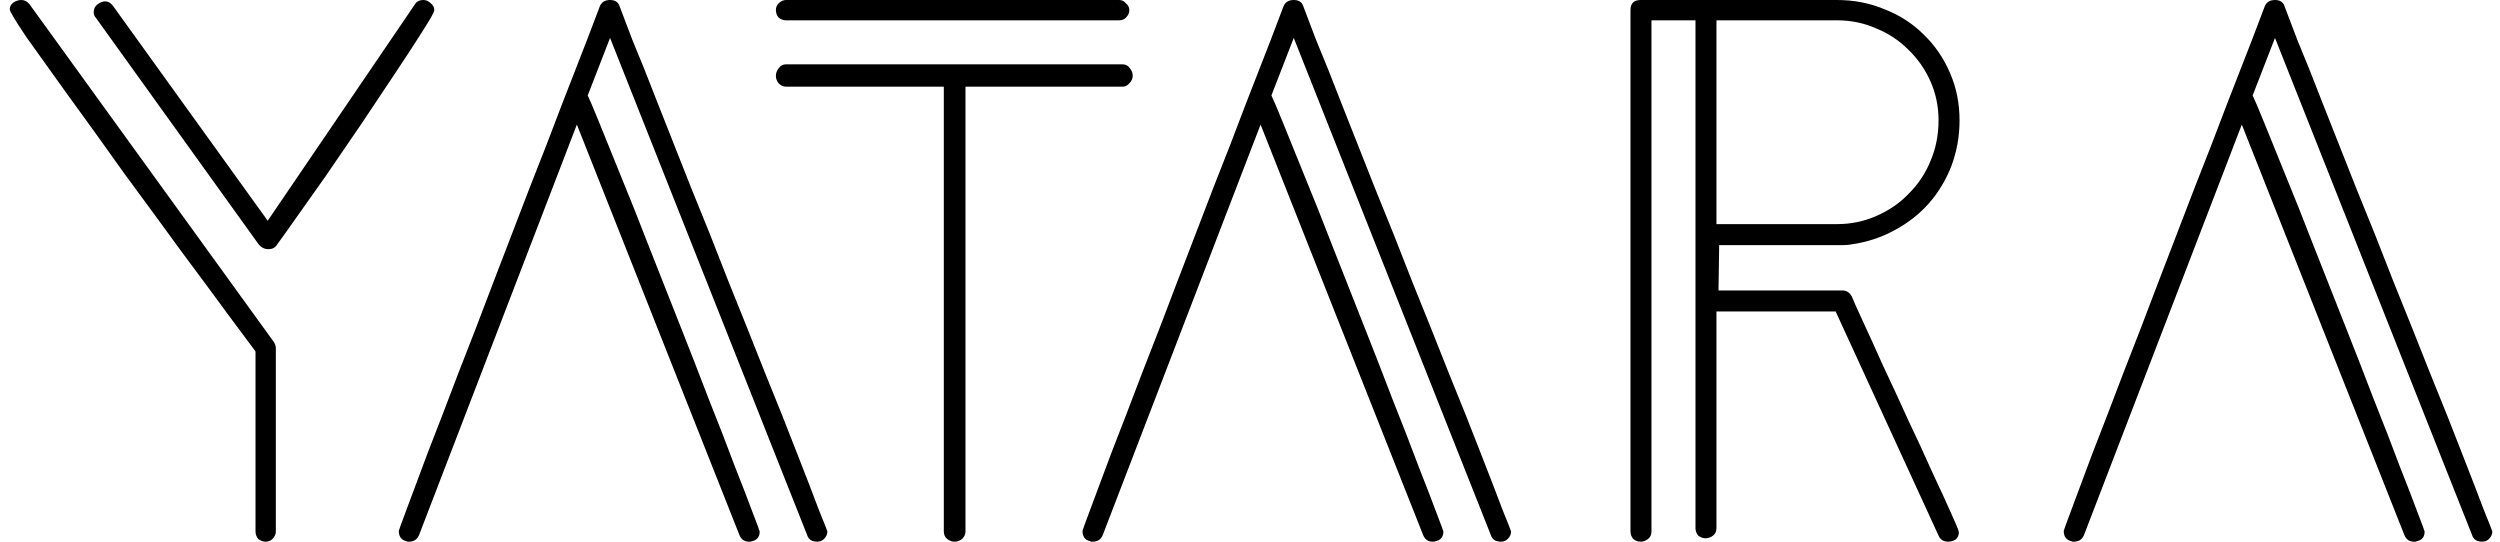 <svg width="240" height="52" viewBox="0 0 240 52" fill="none" xmlns="http://www.w3.org/2000/svg">
<path d="M41.69 0.975C41.69 1.148 41.343 1.777 40.65 2.86C40 3.9 39.155 5.2 38.115 6.76C37.075 8.32 35.948 10.01 34.735 11.83C33.522 13.607 32.352 15.318 31.225 16.965C30.098 18.568 29.102 19.977 28.235 21.19C27.412 22.36 26.87 23.118 26.61 23.465C26.437 23.768 26.155 23.92 25.765 23.92C25.375 23.92 25.05 23.747 24.79 23.4L9.19 1.69C9.06 1.56 8.995 1.387 8.995 1.17C8.995 0.867 9.103 0.628 9.32 0.455C9.58 0.238 9.84 0.13 10.1 0.13C10.36 0.13 10.598 0.26 10.815 0.52L25.7 21.19L39.805 0.455C39.978 0.152 40.26 -7.7486e-07 40.65 -7.7486e-07C40.91 -7.7486e-07 41.148 0.108 41.365 0.325C41.582 0.498 41.69 0.715 41.69 0.975ZM26.48 51.025C26.48 51.285 26.372 51.523 26.155 51.74C25.982 51.913 25.765 52 25.505 52C25.245 52 25.007 51.913 24.79 51.74C24.617 51.523 24.53 51.285 24.53 51.025V33.735C24.183 33.258 23.36 32.153 22.06 30.42C20.76 28.643 19.222 26.563 17.445 24.18C15.712 21.797 13.87 19.283 11.92 16.64C10.013 13.953 8.237 11.483 6.59 9.23C4.943 6.933 3.578 5.027 2.495 3.51C1.455 1.95 0.935 1.083 0.935 0.91C0.935 0.65 1.043 0.433 1.26 0.26C1.52 0.087 1.78 -7.7486e-07 2.04 -7.7486e-07C2.343 -7.7486e-07 2.603 0.13 2.82 0.39L26.285 32.825C26.415 33.042 26.48 33.237 26.48 33.41V51.025ZM79.43 51.025C79.43 51.285 79.322 51.523 79.105 51.74C78.932 51.913 78.715 52 78.455 52C77.935 52 77.61 51.783 77.48 51.35L58.565 3.64L56.42 9.165C56.593 9.512 56.962 10.378 57.525 11.765C58.089 13.152 58.782 14.863 59.605 16.9C60.428 18.893 61.317 21.125 62.27 23.595C63.224 26.022 64.198 28.492 65.195 31.005C66.192 33.518 67.145 35.967 68.055 38.35C69.008 40.733 69.832 42.857 70.525 44.72C71.262 46.583 71.847 48.1 72.28 49.27C72.713 50.397 72.93 50.982 72.93 51.025C72.93 51.502 72.713 51.805 72.28 51.935C72.194 51.935 72.129 51.957 72.085 52C72.042 52 71.977 52 71.89 52C71.457 52 71.153 51.783 70.98 51.35L55.38 11.96L40.235 51.35C40.062 51.783 39.737 52 39.26 52C39.173 52 39.108 52 39.065 52C39.065 51.957 39.022 51.935 38.935 51.935C38.502 51.805 38.285 51.48 38.285 50.96C38.285 50.917 38.545 50.202 39.065 48.815C39.585 47.428 40.257 45.63 41.08 43.42C41.947 41.21 42.922 38.675 44.005 35.815C45.132 32.955 46.258 30.03 47.385 27.04C48.555 24.007 49.703 21.017 50.83 18.07C52 15.123 53.04 12.437 53.95 10.01C54.904 7.54 55.705 5.482 56.355 3.835C57.005 2.145 57.417 1.062 57.59 0.585C57.764 0.195 58.089 -7.7486e-07 58.565 -7.7486e-07C59.042 -7.7486e-07 59.345 0.195 59.475 0.585C59.648 1.062 60.06 2.145 60.71 3.835C61.404 5.482 62.227 7.54 63.18 10.01C64.133 12.437 65.195 15.123 66.365 18.07C67.579 21.017 68.77 24.007 69.94 27.04C71.153 30.03 72.323 32.955 73.45 35.815C74.62 38.675 75.638 41.232 76.505 43.485C77.372 45.695 78.065 47.493 78.585 48.88C79.148 50.267 79.43 50.982 79.43 51.025ZM108.416 0.975C108.416 1.235 108.307 1.473 108.091 1.69C107.917 1.863 107.701 1.95 107.441 1.95H75.46C75.201 1.95 74.962 1.863 74.746 1.69C74.572 1.473 74.486 1.235 74.486 0.975C74.486 0.715 74.572 0.498 74.746 0.325C74.962 0.108 75.201 -7.7486e-07 75.46 -7.7486e-07H107.441C107.701 -7.7486e-07 107.917 0.108 108.091 0.325C108.307 0.498 108.416 0.715 108.416 0.975ZM108.741 7.28C108.741 7.54 108.632 7.778 108.416 7.995C108.242 8.212 108.026 8.32 107.766 8.32H92.686V51.025C92.686 51.285 92.577 51.523 92.361 51.74C92.144 51.913 91.906 52 91.645 52C91.385 52 91.147 51.913 90.93 51.74C90.714 51.567 90.606 51.328 90.606 51.025V8.32H75.46C75.201 8.32 74.962 8.212 74.746 7.995C74.572 7.778 74.486 7.54 74.486 7.28C74.486 7.02 74.572 6.782 74.746 6.565C74.919 6.305 75.157 6.175 75.46 6.175H107.766C108.069 6.175 108.307 6.305 108.481 6.565C108.654 6.782 108.741 7.02 108.741 7.28ZM145.065 51.025C145.065 51.285 144.957 51.523 144.74 51.74C144.567 51.913 144.35 52 144.09 52C143.57 52 143.245 51.783 143.115 51.35L124.2 3.64L122.055 9.165C122.228 9.512 122.597 10.378 123.16 11.765C123.723 13.152 124.417 14.863 125.24 16.9C126.063 18.893 126.952 21.125 127.905 23.595C128.858 26.022 129.833 28.492 130.83 31.005C131.827 33.518 132.78 35.967 133.69 38.35C134.643 40.733 135.467 42.857 136.16 44.72C136.897 46.583 137.482 48.1 137.915 49.27C138.348 50.397 138.565 50.982 138.565 51.025C138.565 51.502 138.348 51.805 137.915 51.935C137.828 51.935 137.763 51.957 137.72 52C137.677 52 137.612 52 137.525 52C137.092 52 136.788 51.783 136.615 51.35L121.015 11.96L105.87 51.35C105.697 51.783 105.372 52 104.895 52C104.808 52 104.743 52 104.7 52C104.7 51.957 104.657 51.935 104.57 51.935C104.137 51.805 103.92 51.48 103.92 50.96C103.92 50.917 104.18 50.202 104.7 48.815C105.22 47.428 105.892 45.63 106.715 43.42C107.582 41.21 108.557 38.675 109.64 35.815C110.767 32.955 111.893 30.03 113.02 27.04C114.19 24.007 115.338 21.017 116.465 18.07C117.635 15.123 118.675 12.437 119.585 10.01C120.538 7.54 121.34 5.482 121.99 3.835C122.64 2.145 123.052 1.062 123.225 0.585C123.398 0.195 123.723 -7.7486e-07 124.2 -7.7486e-07C124.677 -7.7486e-07 124.98 0.195 125.11 0.585C125.283 1.062 125.695 2.145 126.345 3.835C127.038 5.482 127.862 7.54 128.815 10.01C129.768 12.437 130.83 15.123 132 18.07C133.213 21.017 134.405 24.007 135.575 27.04C136.788 30.03 137.958 32.955 139.085 35.815C140.255 38.675 141.273 41.232 142.14 43.485C143.007 45.695 143.7 47.493 144.22 48.88C144.783 50.267 145.065 50.982 145.065 51.025ZM188.116 11.57C188.116 13.087 187.856 14.538 187.336 15.925C186.816 17.268 186.101 18.46 185.191 19.5C184.281 20.54 183.176 21.407 181.876 22.1C180.62 22.793 179.233 23.248 177.716 23.465C177.5 23.508 177.261 23.53 177.001 23.53C176.785 23.53 176.568 23.53 176.351 23.53H165.041L164.976 27.885H176.871C177.261 27.885 177.565 28.08 177.781 28.47C177.911 28.817 178.258 29.597 178.821 30.81C179.385 32.023 180.035 33.453 180.771 35.1C181.551 36.747 182.353 38.48 183.176 40.3C184.043 42.12 184.823 43.81 185.516 45.37C186.253 46.93 186.86 48.252 187.336 49.335C187.813 50.375 188.051 50.96 188.051 51.09C188.051 51.393 187.943 51.632 187.726 51.805C187.51 51.935 187.271 52 187.011 52C186.578 52 186.275 51.805 186.101 51.415L176.221 29.9H164.781V50.7C164.781 51.003 164.673 51.242 164.456 51.415C164.24 51.588 164.001 51.675 163.741 51.675C163.481 51.675 163.243 51.588 163.026 51.415C162.853 51.198 162.766 50.96 162.766 50.7V1.95H158.541V51.025C158.541 51.328 158.433 51.567 158.216 51.74C158 51.913 157.761 52 157.501 52C157.241 52 157.003 51.913 156.786 51.74C156.613 51.523 156.526 51.285 156.526 51.025V0.975C156.526 0.325 156.851 -7.7486e-07 157.501 -7.7486e-07H176.351C177.998 -7.7486e-07 179.536 0.303 180.966 0.91C182.396 1.473 183.631 2.275 184.671 3.315C185.755 4.355 186.6 5.59 187.206 7.02C187.813 8.407 188.116 9.923 188.116 11.57ZM186.101 11.57C186.101 10.227 185.841 8.97 185.321 7.8C184.801 6.63 184.086 5.612 183.176 4.745C182.31 3.878 181.291 3.207 180.121 2.73C178.951 2.21 177.695 1.95 176.351 1.95H164.781V21.515H176.351C177.695 21.515 178.951 21.255 180.121 20.735C181.335 20.215 182.375 19.5 183.241 18.59C184.151 17.68 184.845 16.64 185.321 15.47C185.841 14.257 186.101 12.957 186.101 11.57ZM239.264 51.025C239.264 51.285 239.156 51.523 238.939 51.74C238.766 51.913 238.549 52 238.289 52C237.769 52 237.444 51.783 237.314 51.35L218.399 3.64L216.254 9.165C216.427 9.512 216.796 10.378 217.359 11.765C217.922 13.152 218.616 14.863 219.439 16.9C220.262 18.893 221.151 21.125 222.104 23.595C223.057 26.022 224.032 28.492 225.029 31.005C226.026 33.518 226.979 35.967 227.889 38.35C228.842 40.733 229.666 42.857 230.359 44.72C231.096 46.583 231.681 48.1 232.114 49.27C232.547 50.397 232.764 50.982 232.764 51.025C232.764 51.502 232.547 51.805 232.114 51.935C232.027 51.935 231.962 51.957 231.919 52C231.876 52 231.811 52 231.724 52C231.291 52 230.987 51.783 230.814 51.35L215.214 11.96L200.069 51.35C199.896 51.783 199.571 52 199.094 52C199.007 52 198.942 52 198.899 52C198.899 51.957 198.856 51.935 198.769 51.935C198.336 51.805 198.119 51.48 198.119 50.96C198.119 50.917 198.379 50.202 198.899 48.815C199.419 47.428 200.091 45.63 200.914 43.42C201.781 41.21 202.756 38.675 203.839 35.815C204.966 32.955 206.092 30.03 207.219 27.04C208.389 24.007 209.537 21.017 210.664 18.07C211.834 15.123 212.874 12.437 213.784 10.01C214.737 7.54 215.539 5.482 216.189 3.835C216.839 2.145 217.251 1.062 217.424 0.585C217.597 0.195 217.922 -7.7486e-07 218.399 -7.7486e-07C218.876 -7.7486e-07 219.179 0.195 219.309 0.585C219.482 1.062 219.894 2.145 220.544 3.835C221.237 5.482 222.061 7.54 223.014 10.01C223.967 12.437 225.029 15.123 226.199 18.07C227.412 21.017 228.604 24.007 229.774 27.04C230.987 30.03 232.157 32.955 233.284 35.815C234.454 38.675 235.472 41.232 236.339 43.485C237.206 45.695 237.899 47.493 238.419 48.88C238.982 50.267 239.264 50.982 239.264 51.025Z" fill="black"/>
</svg>

